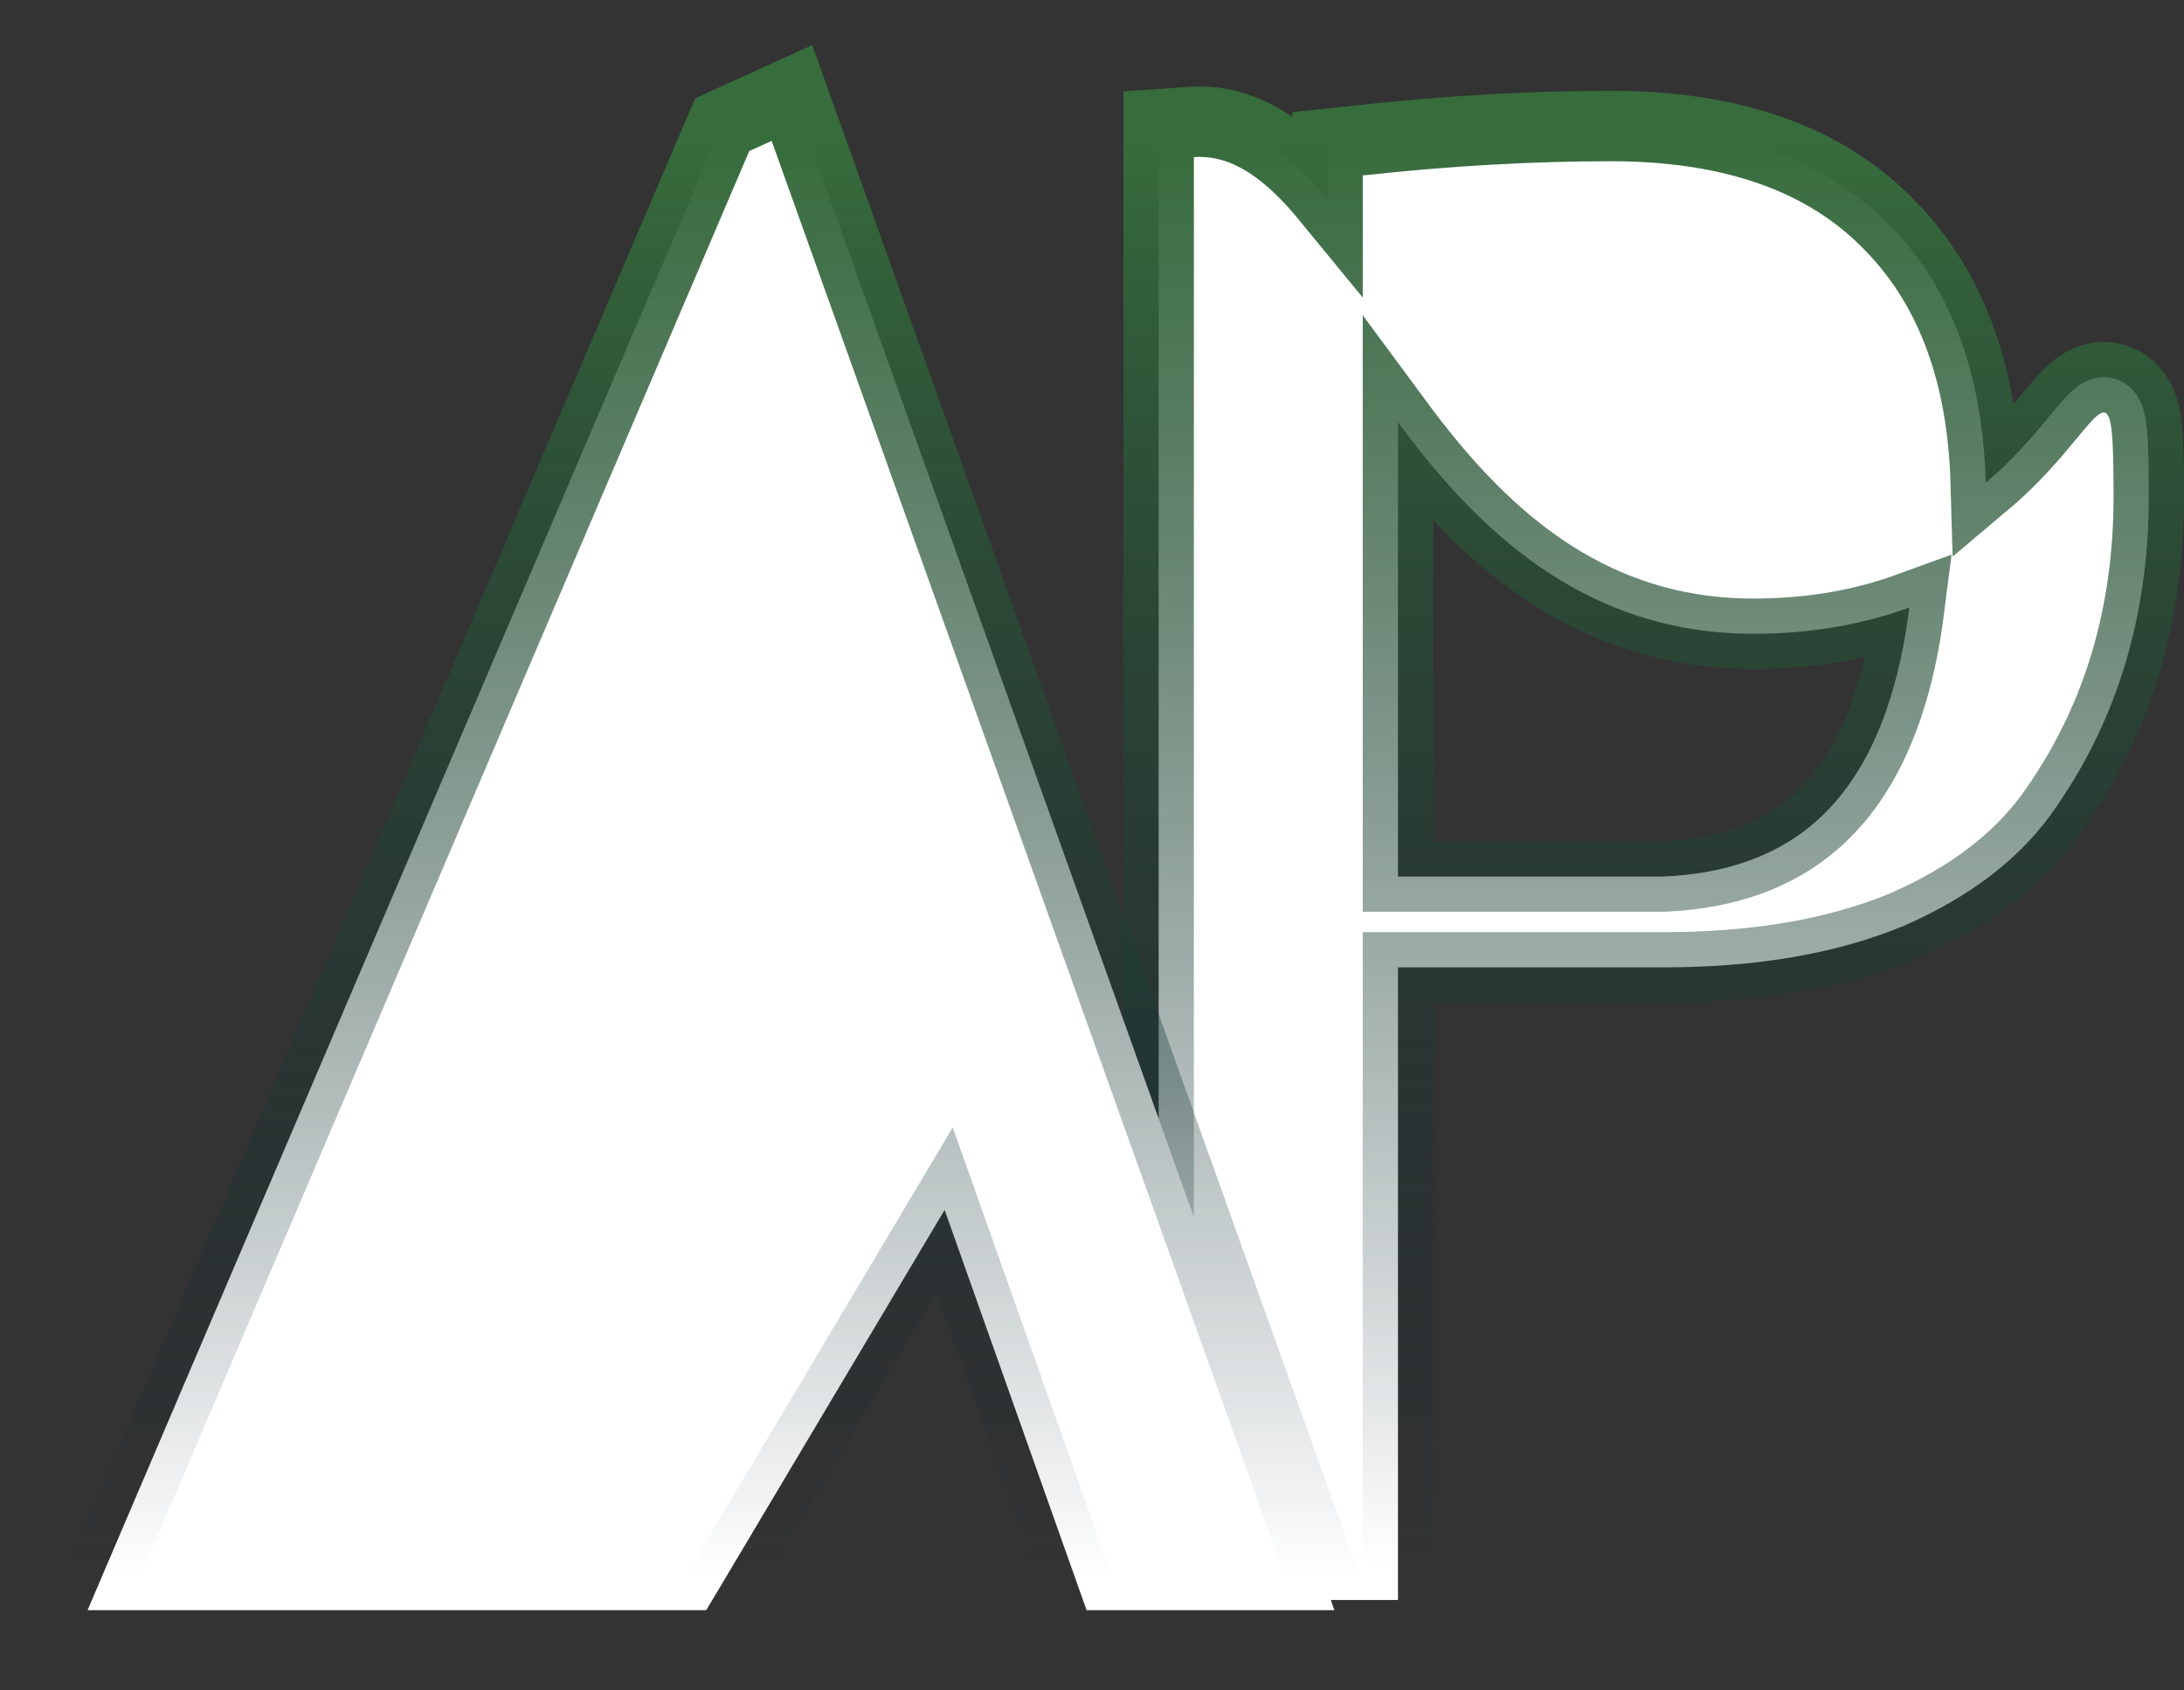 <svg width="31" height="24" viewBox="0 0 31 24" fill="none" xmlns="http://www.w3.org/2000/svg">
<rect x="0" y="0" width="31" height="24" fill="#333333" stroke="none"/>
<path d="M16.912 1.732L16.446 1.764V2.231V22.216V22.716H16.946H19.343H19.843V22.216V13.734H23.618C24.916 13.734 26.053 13.545 27.014 13.148L27.014 13.148L27.023 13.144C27.972 12.731 28.712 12.168 29.201 11.435C30.071 10.17 30.5 8.703 30.5 7.054C30.5 6.637 30.495 6.319 30.474 6.1C30.464 5.995 30.447 5.875 30.409 5.768C30.379 5.685 30.273 5.432 29.977 5.369C29.714 5.313 29.52 5.462 29.469 5.501C29.392 5.561 29.322 5.637 29.267 5.699C29.213 5.76 29.154 5.832 29.093 5.905L29.078 5.923C29.011 6.004 28.939 6.091 28.858 6.184C28.679 6.389 28.459 6.623 28.186 6.853C28.143 5.346 27.713 4.11 26.837 3.212C25.903 2.236 24.549 1.789 22.867 1.789C21.73 1.789 20.537 1.857 19.289 1.994L18.843 2.042V2.491V2.826C18.357 2.233 17.735 1.675 16.912 1.732ZM19.843 12.445V5.995C20.941 7.482 22.454 8.998 24.889 8.998C25.752 8.998 26.483 8.851 27.102 8.625C26.967 9.696 26.678 10.517 26.262 11.114C25.688 11.937 24.829 12.391 23.607 12.445H19.843Z" fill="white" stroke="url(#paint0_linear_35_915)"/>
<path d="M1.54 22.165L1.243 22.861H2H2.347H9.74H10.024L10.17 22.617L13.408 17.178L15.305 22.528L15.423 22.861H15.776H18.231H18.941L18.702 22.193L11.424 1.832L11.241 1.32L10.746 1.545L10.428 1.689L10.252 1.77L10.175 1.948L1.54 22.165Z" fill="white" stroke="url(#paint1_linear_35_915)"/>
<defs>
<linearGradient id="paint0_linear_35_915" x1="23.473" y1="2" x2="23.473" y2="22.216" gradientUnits="userSpaceOnUse">
<stop stop-color="#376C3C"/>
<stop offset="1" stop-color="#051A2D" stop-opacity="0"/>
</linearGradient>
<linearGradient id="paint1_linear_35_915" x1="11.343" y1="2" x2="11.343" y2="22.361" gradientUnits="userSpaceOnUse">
<stop stop-color="#376C3C"/>
<stop offset="1" stop-color="#051A2D" stop-opacity="0"/>
</linearGradient>
</defs>
</svg>
